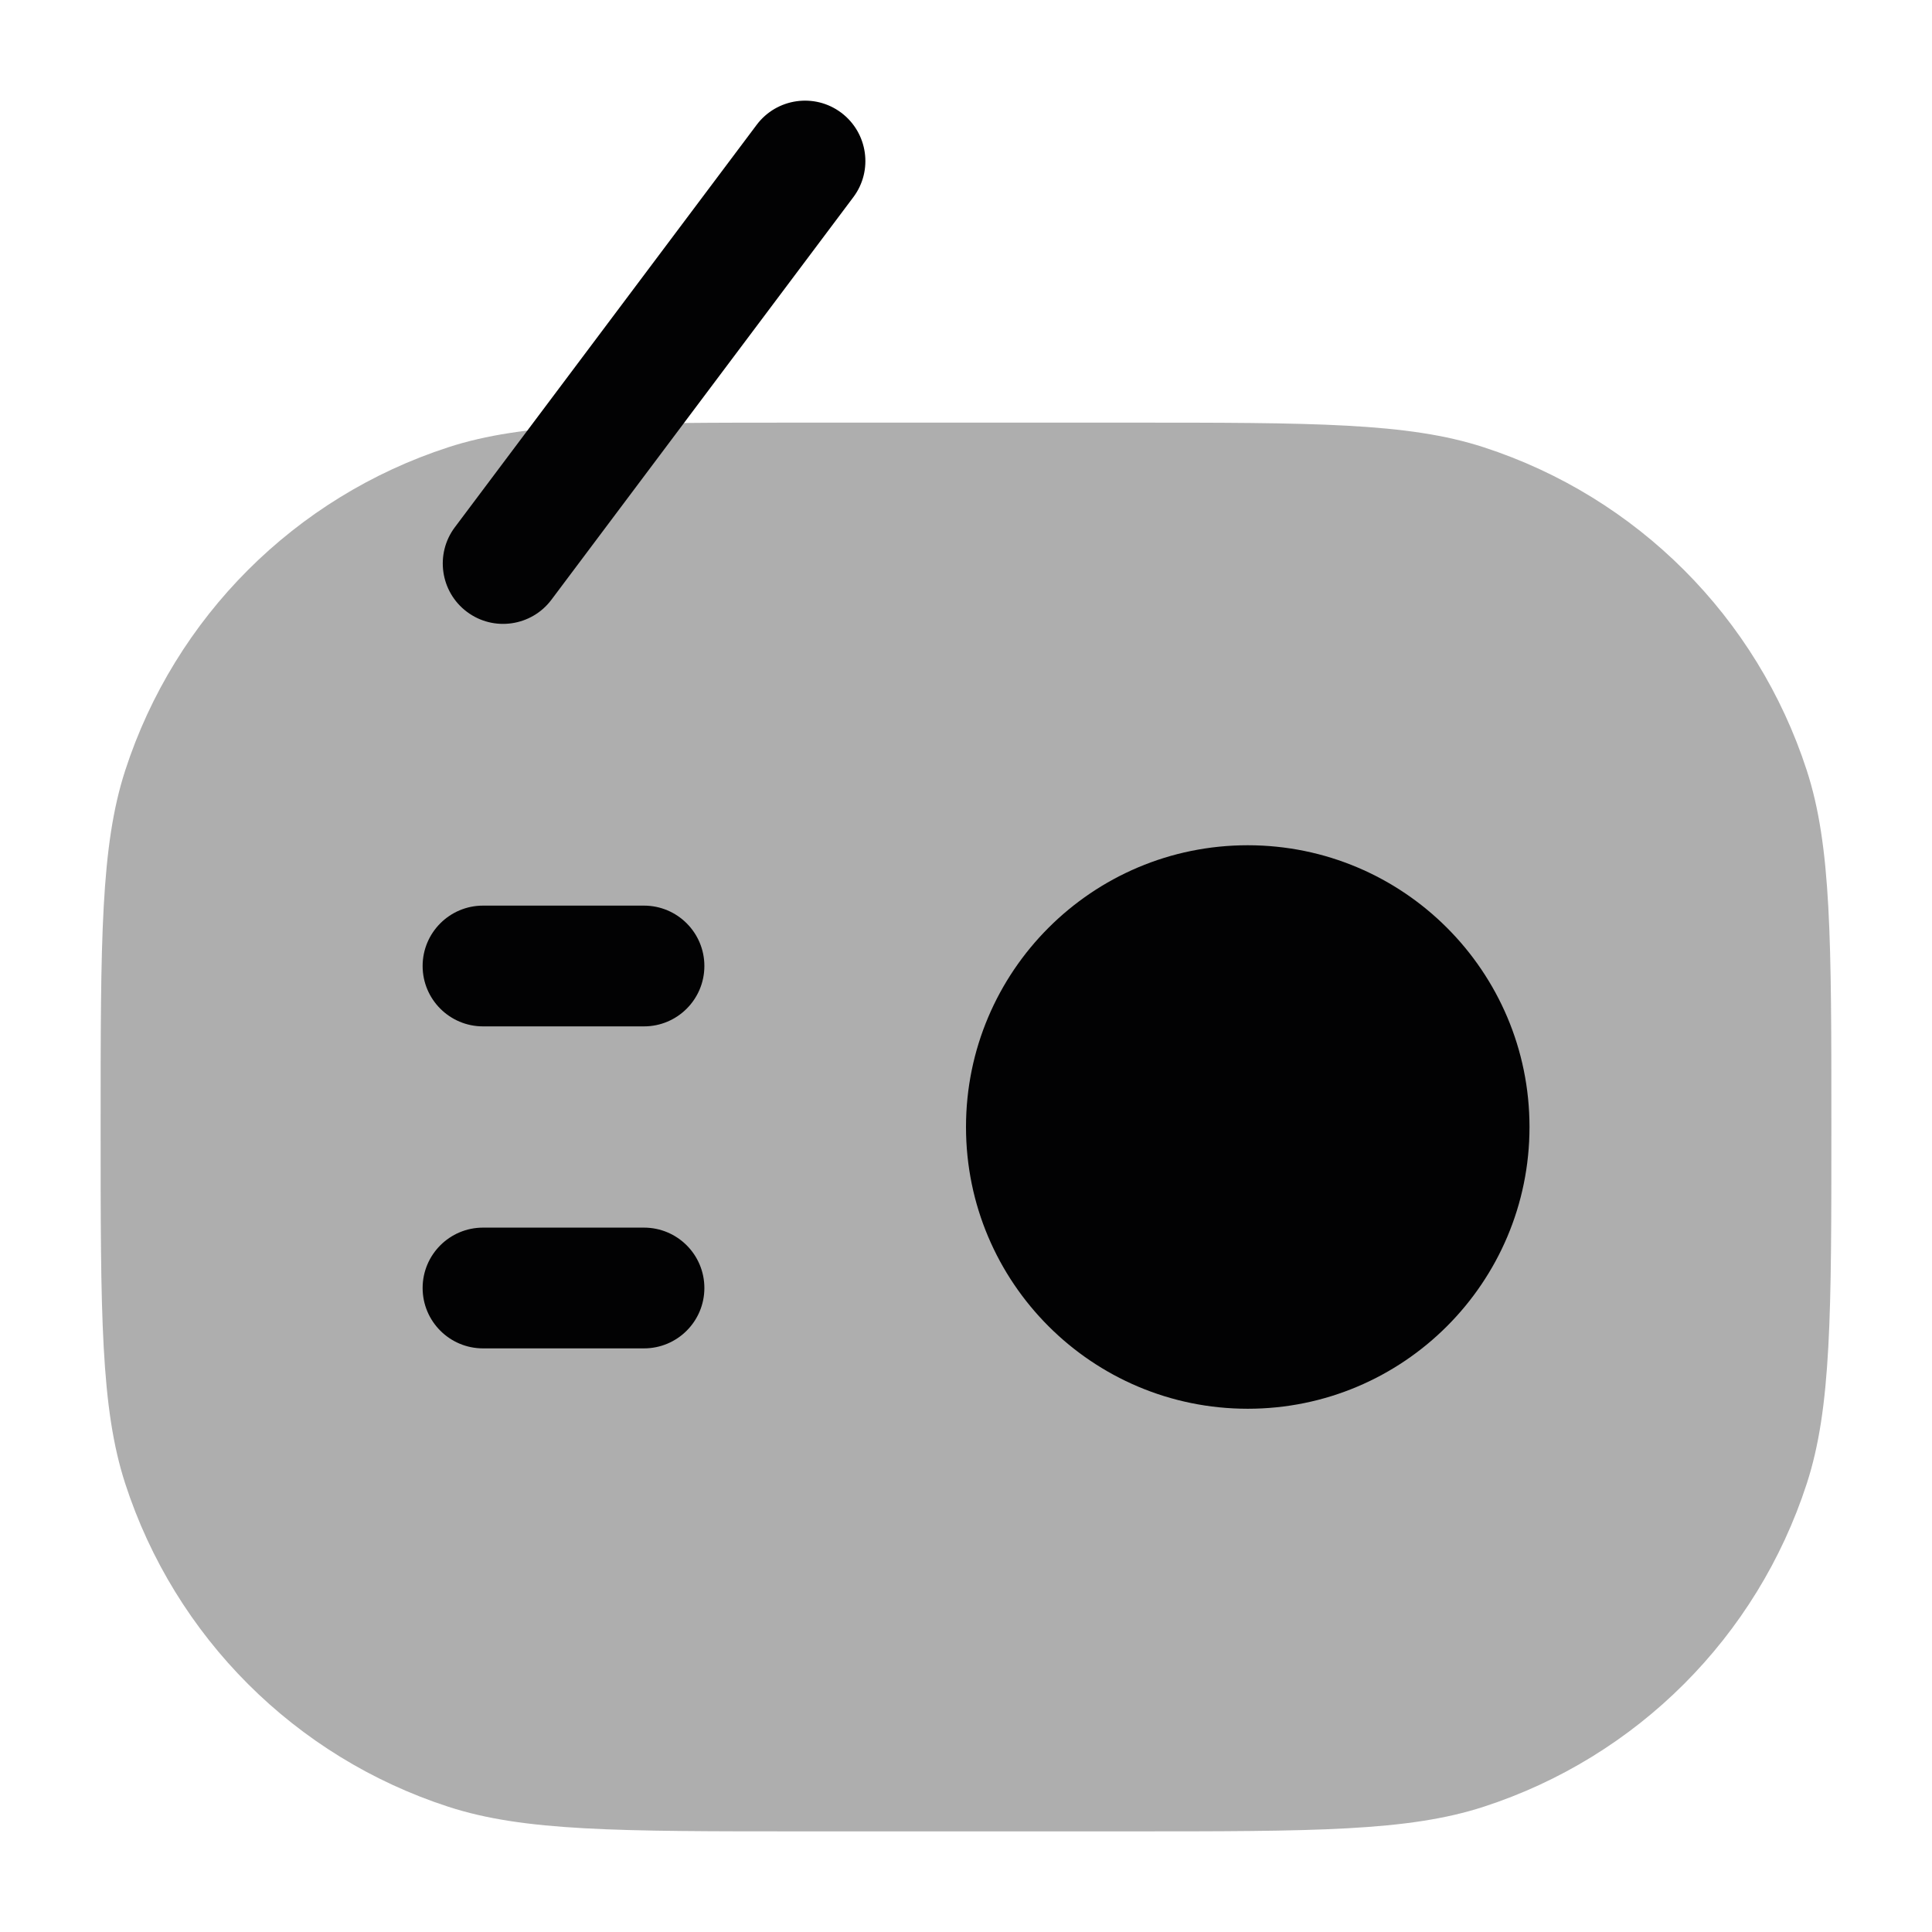 <svg width="24" height="24" viewBox="0 0 24 24" fill="none" xmlns="http://www.w3.org/2000/svg">
<path opacity="0.32" d="M1.25 14C1.25 11.673 1.25 10.51 1.556 9.569C2.174 7.666 3.666 6.174 5.569 5.556C6.51 5.25 7.673 5.25 10 5.25H14C16.327 5.25 17.49 5.25 18.431 5.556C20.334 6.174 21.826 7.666 22.444 9.569C22.75 10.51 22.75 11.673 22.75 14C22.75 16.327 22.75 17.49 22.444 18.431C21.826 20.334 20.334 21.826 18.431 22.444C17.49 22.75 16.327 22.75 14 22.75H10C7.673 22.75 6.51 22.75 5.569 22.444C3.666 21.826 2.174 20.334 1.556 18.431C1.25 17.49 1.25 16.327 1.25 14Z" fill="#020203"/>
<path fill-rule="evenodd" clip-rule="evenodd" d="M5.25 12C5.25 11.586 5.586 11.25 6 11.25H8C8.414 11.25 8.75 11.586 8.75 12C8.75 12.414 8.414 12.75 8 12.75H6C5.586 12.75 5.25 12.414 5.25 12Z" fill="#020203"/>
<path fill-rule="evenodd" clip-rule="evenodd" d="M5.25 16C5.25 15.586 5.586 15.25 6 15.25H8C8.414 15.25 8.75 15.586 8.75 16C8.75 16.414 8.414 16.75 8 16.75H6C5.586 16.75 5.25 16.414 5.25 16Z" fill="#020203"/>
<path d="M12 14C12 15.933 13.567 17.5 15.5 17.5C17.433 17.5 19 15.933 19 14C19 12.067 17.433 10.5 15.5 10.5C13.567 10.5 12 12.067 12 14Z" fill="#020203"/>
<path fill-rule="evenodd" clip-rule="evenodd" d="M10.45 1.4C10.781 1.649 10.849 2.119 10.6 2.45L6.85 7.45C6.602 7.781 6.131 7.849 5.8 7.6C5.469 7.352 5.402 6.881 5.65 6.55L9.4 1.55C9.649 1.219 10.119 1.152 10.45 1.4Z" fill="#020203"/>
</svg>
